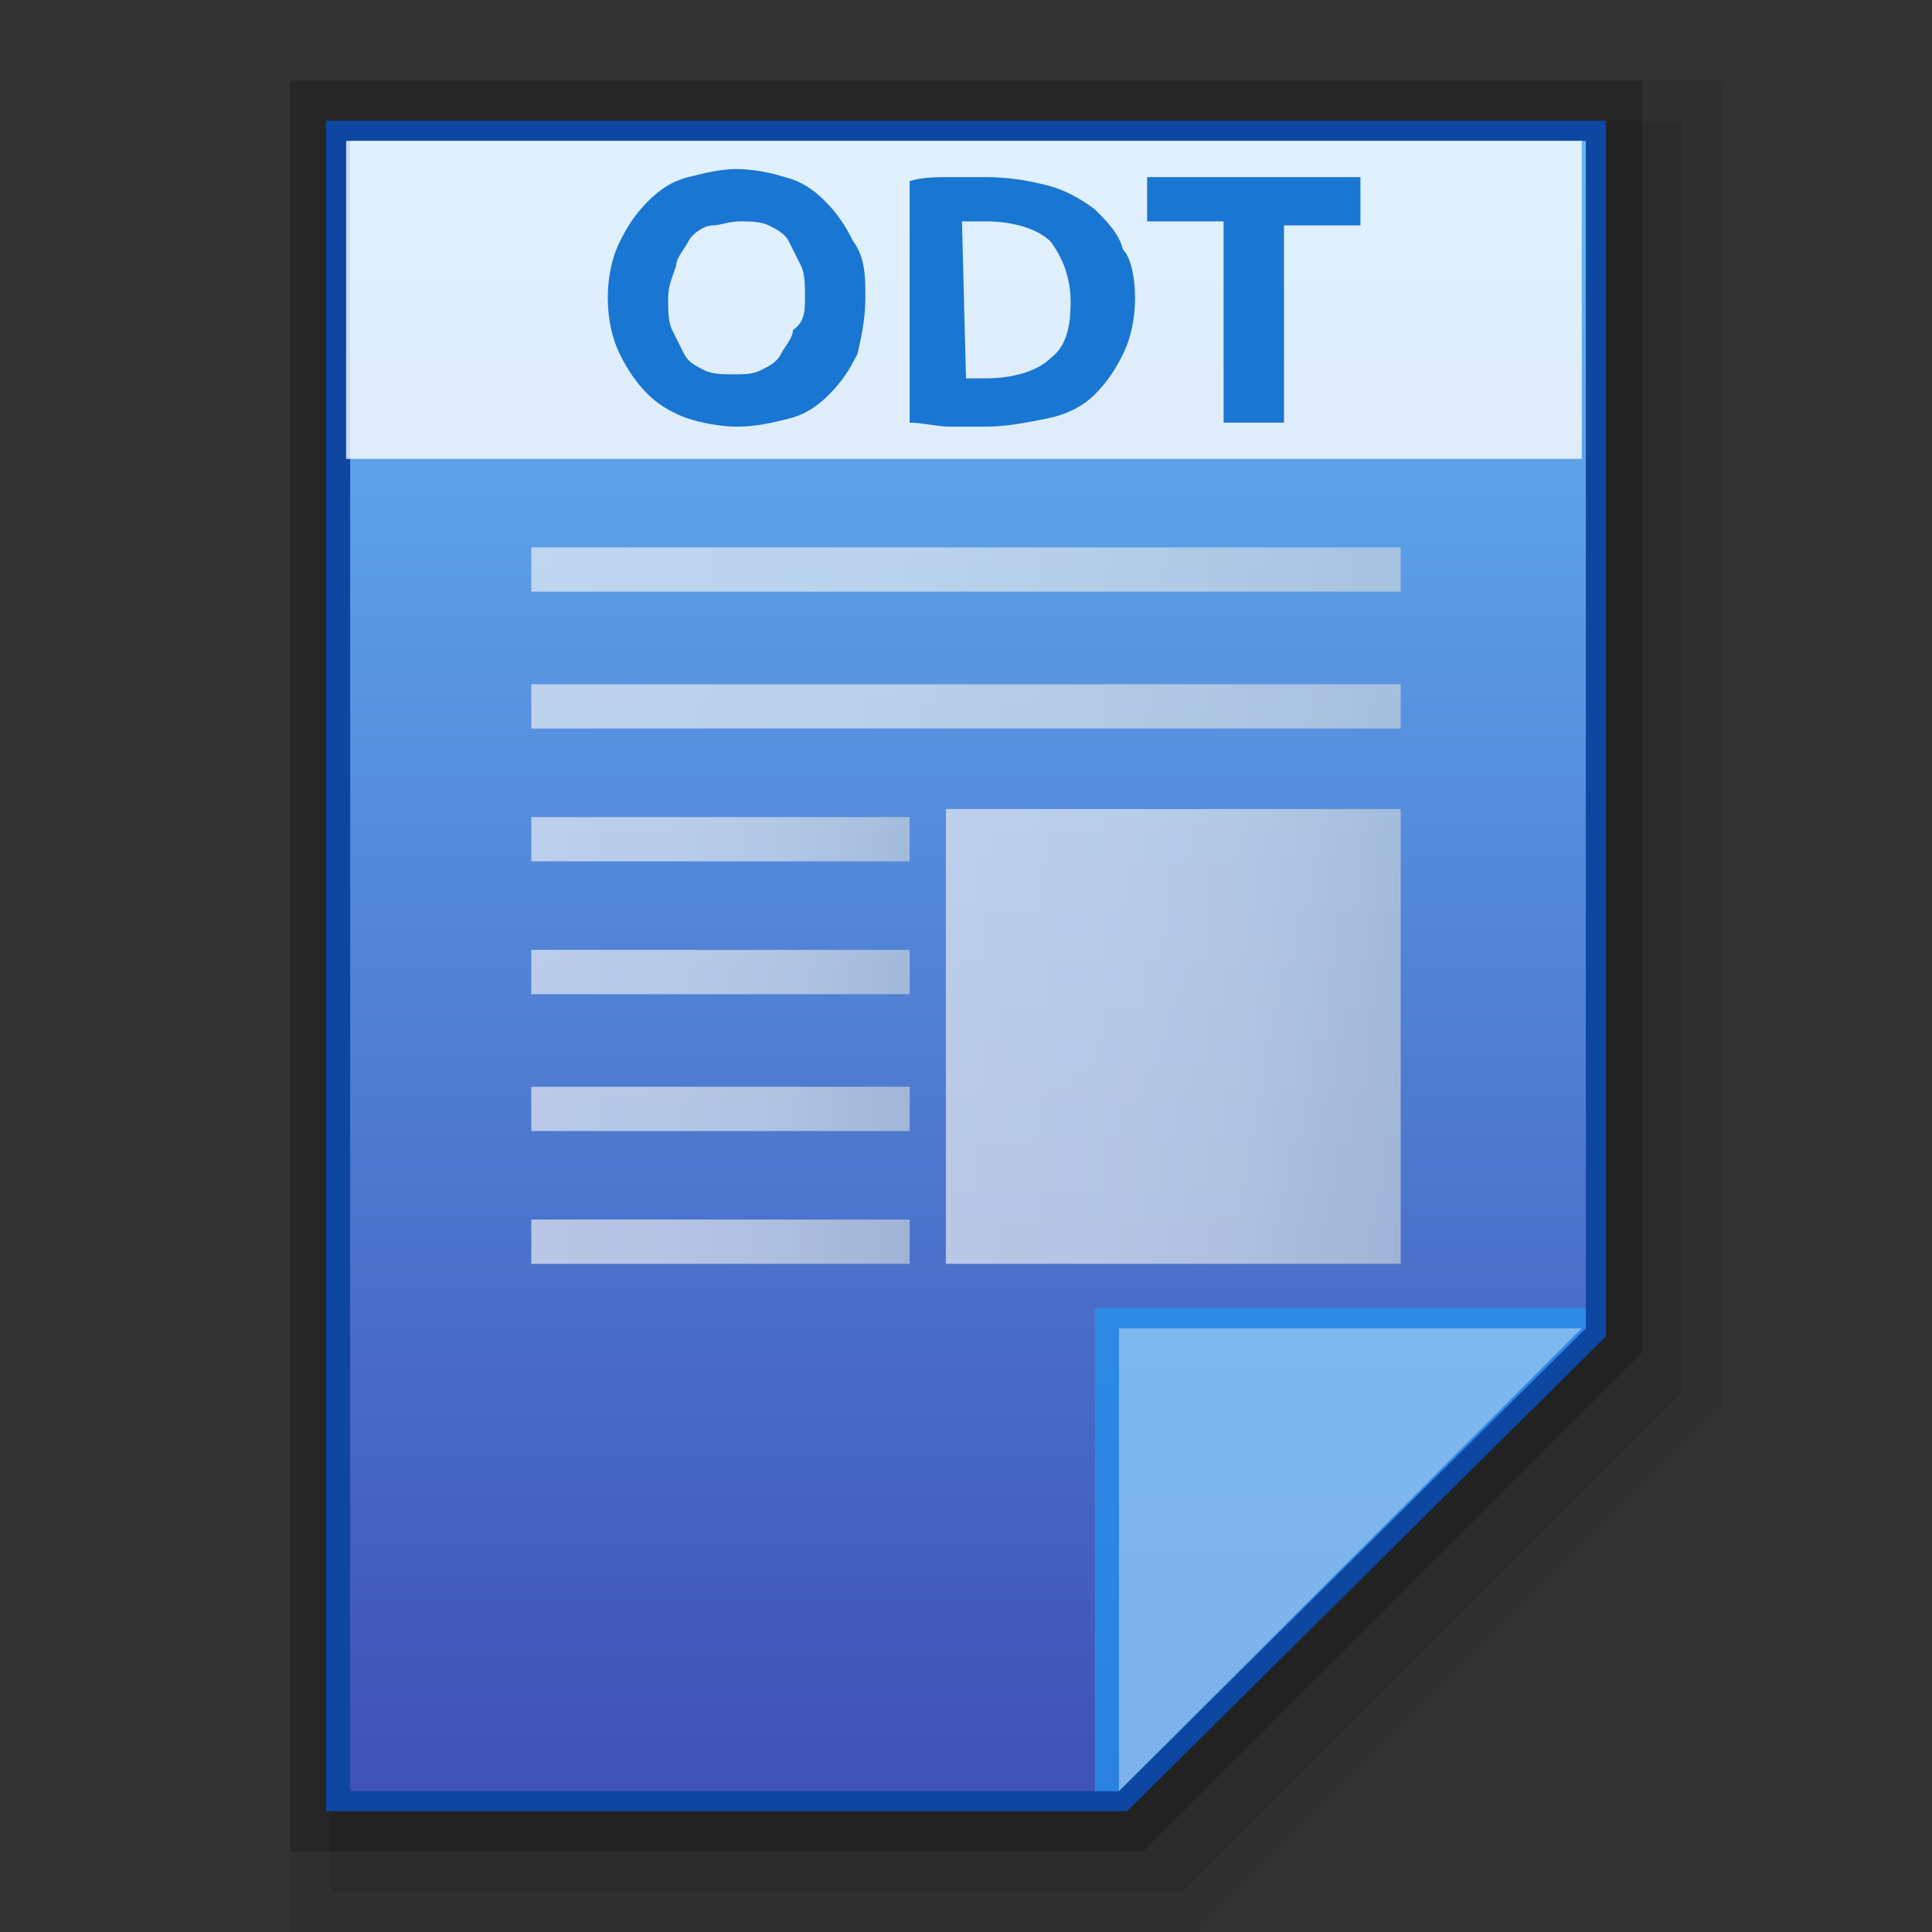 <?xml version="1.0" encoding="utf-8"?>
<!-- Generator: Adobe Illustrator 21.0.0, SVG Export Plug-In . SVG Version: 6.00 Build 0)  -->
<svg version="1.1" id="图层_1" xmlns="http://www.w3.org/2000/svg" xmlns:xlink="http://www.w3.org/1999/xlink" x="0px" y="0px"
	 viewBox="0 0 48 48" style="enable-background:new 0 0 48 48;" xml:space="preserve">
<rect x="0" y="0" width="48" height="48" fill="#333333" stroke="none"/>
<style type="text/css">
	.st0{opacity:0.06;enable-background:new    ;}
	.st1{opacity:0.1;enable-background:new    ;}
	.st2{opacity:0.2;enable-background:new    ;}
	.st3{fill:#0D47A1;}
	.st4{fill:url(#SVGID_1_);}
	.st5{fill:#2196F3;fill-opacity:0.7;}
	.st6{opacity:0.39;fill:#FFFFFF;enable-background:new    ;}
	.st7{opacity:0.8;}
	.st8{opacity:0.8;fill:url(#SVGID_2_);enable-background:new    ;}
	.st9{opacity:0.8;fill:url(#SVGID_3_);enable-background:new    ;}
	.st10{opacity:0.8;fill:url(#SVGID_4_);enable-background:new    ;}
	.st11{fill:url(#SVGID_5_);}
	.st12{fill:url(#SVGID_6_);}
	.st13{fill:url(#SVGID_7_);}
	.st14{fill:url(#SVGID_8_);}
	.st15{opacity:0.8;fill:#FFFFFF;enable-background:new    ;}
	.st16{fill:#1976D2;}
</style>
<polygon class="st0" points="7.2,48 7.2,2 42.8,2 42.8,35 29.8,48 "/>
<polygon class="st1" points="8.2,47 8.2,3 41.8,3 41.8,34.6 29.4,47 "/>
<polygon class="st2" points="7.2,46 7.2,2 40.8,2 40.8,33.6 28.4,46 "/>
<polygon class="st3" points="8.1,45 8.1,3 39.9,3 39.9,33.2 28,45 "/>
<g>
	<g>
		<g>
			<g>
				
					<linearGradient id="SVGID_1_" gradientUnits="userSpaceOnUse" x1="24.05" y1="786.5" x2="24.05" y2="745.5" gradientTransform="matrix(1 0 0 1 0 -742)">
					<stop  offset="0" style="stop-color:#3F51B5"/>
					<stop  offset="1" style="stop-color:#64B5F6"/>
				</linearGradient>
				<polygon class="st4" points="8.7,44.5 8.7,3.5 39.4,3.5 39.4,33 27.8,44.5 				"/>
			</g>
			<polygon class="st5" points="39.4,33 39.4,32.5 27.2,32.5 27.2,44.5 27.8,44.5 			"/>
			<path class="st6" d="M27.8,33h11.5L27.8,44.5V33z"/>
		</g>
		<g class="st7">
			
				<linearGradient id="SVGID_2_" gradientUnits="userSpaceOnUse" x1="13.2" y1="759.55" x2="34.8" y2="759.55" gradientTransform="matrix(1 0 0 1 0 -742)">
				<stop  offset="0" style="stop-color:#F6F5F5"/>
				<stop  offset="0.341" style="stop-color:#F1F2F3"/>
				<stop  offset="0.643" style="stop-color:#E7EAEB"/>
				<stop  offset="0.93" style="stop-color:#D5DBDF"/>
				<stop  offset="1" style="stop-color:#CFD7DB"/>
			</linearGradient>
			<rect x="13.2" y="17" class="st8" width="21.6" height="1.1"/>
			
				<linearGradient id="SVGID_3_" gradientUnits="userSpaceOnUse" x1="13.2" y1="756.15" x2="34.8" y2="756.15" gradientTransform="matrix(1 0 0 1 0 -742)">
				<stop  offset="0" style="stop-color:#F6F5F5"/>
				<stop  offset="0.341" style="stop-color:#F1F2F3"/>
				<stop  offset="0.643" style="stop-color:#E7EAEB"/>
				<stop  offset="0.93" style="stop-color:#D5DBDF"/>
				<stop  offset="1" style="stop-color:#CFD7DB"/>
			</linearGradient>
			<rect x="13.2" y="13.6" class="st9" width="21.6" height="1.1"/>
			
				<linearGradient id="SVGID_4_" gradientUnits="userSpaceOnUse" x1="23.5" y1="767.75" x2="34.777" y2="767.75" gradientTransform="matrix(1 0 0 1 0 -742)">
				<stop  offset="0" style="stop-color:#F6F5F5"/>
				<stop  offset="0.341" style="stop-color:#F1F2F3"/>
				<stop  offset="0.643" style="stop-color:#E7EAEB"/>
				<stop  offset="0.93" style="stop-color:#D5DBDF"/>
				<stop  offset="1" style="stop-color:#CFD7DB"/>
			</linearGradient>
			<rect x="23.5" y="20.1" class="st10" width="11.3" height="11.3"/>
			<g class="st7">
				
					<linearGradient id="SVGID_5_" gradientUnits="userSpaceOnUse" x1="13.2" y1="762.85" x2="22.58" y2="762.85" gradientTransform="matrix(1 0 0 1 0 -742)">
					<stop  offset="0" style="stop-color:#F6F5F5"/>
					<stop  offset="0.341" style="stop-color:#F1F2F3"/>
					<stop  offset="0.643" style="stop-color:#E7EAEB"/>
					<stop  offset="0.93" style="stop-color:#D5DBDF"/>
					<stop  offset="1" style="stop-color:#CFD7DB"/>
				</linearGradient>
				<rect x="13.2" y="20.3" class="st11" width="9.4" height="1.1"/>
				
					<linearGradient id="SVGID_6_" gradientUnits="userSpaceOnUse" x1="13.2" y1="766.15" x2="22.58" y2="766.15" gradientTransform="matrix(1 0 0 1 0 -742)">
					<stop  offset="0" style="stop-color:#F6F5F5"/>
					<stop  offset="0.341" style="stop-color:#F1F2F3"/>
					<stop  offset="0.643" style="stop-color:#E7EAEB"/>
					<stop  offset="0.93" style="stop-color:#D5DBDF"/>
					<stop  offset="1" style="stop-color:#CFD7DB"/>
				</linearGradient>
				<rect x="13.2" y="23.6" class="st12" width="9.4" height="1.1"/>
				
					<linearGradient id="SVGID_7_" gradientUnits="userSpaceOnUse" x1="13.2" y1="769.55" x2="22.58" y2="769.55" gradientTransform="matrix(1 0 0 1 0 -742)">
					<stop  offset="0" style="stop-color:#F6F5F5"/>
					<stop  offset="0.341" style="stop-color:#F1F2F3"/>
					<stop  offset="0.643" style="stop-color:#E7EAEB"/>
					<stop  offset="0.93" style="stop-color:#D5DBDF"/>
					<stop  offset="1" style="stop-color:#CFD7DB"/>
				</linearGradient>
				<rect x="13.2" y="27" class="st13" width="9.4" height="1.1"/>
				
					<linearGradient id="SVGID_8_" gradientUnits="userSpaceOnUse" x1="13.2" y1="772.85" x2="22.58" y2="772.85" gradientTransform="matrix(1 0 0 1 0 -742)">
					<stop  offset="0" style="stop-color:#F6F5F5"/>
					<stop  offset="0.341" style="stop-color:#F1F2F3"/>
					<stop  offset="0.643" style="stop-color:#E7EAEB"/>
					<stop  offset="0.93" style="stop-color:#D5DBDF"/>
					<stop  offset="1" style="stop-color:#CFD7DB"/>
				</linearGradient>
				<rect x="13.2" y="30.3" class="st14" width="9.4" height="1.1"/>
			</g>
		</g>
	</g>
	<g>
		<rect x="8.6" y="3.5" class="st15" width="30.7" height="7.9"/>
		<g>
			<path class="st16" d="M21.5,7.4c0,0.5-0.1,1-0.2,1.4c-0.2,0.4-0.4,0.7-0.7,1c-0.3,0.3-0.6,0.5-1,0.6s-0.8,0.2-1.3,0.2
				c-0.4,0-0.9-0.1-1.2-0.2s-0.7-0.3-1-0.6c-0.3-0.3-0.5-0.6-0.7-1s-0.3-0.9-0.3-1.4s0.1-1,0.3-1.4s0.4-0.7,0.7-1
				c0.3-0.3,0.6-0.5,1-0.6s0.8-0.2,1.2-0.2c0.4,0,0.9,0.1,1.2,0.2c0.4,0.1,0.7,0.3,1,0.6c0.3,0.3,0.5,0.6,0.7,1
				C21.5,6.4,21.5,6.9,21.5,7.4z M16.6,7.4c0,0.3,0,0.6,0.1,0.8s0.2,0.4,0.3,0.6c0.1,0.2,0.3,0.3,0.5,0.4c0.2,0.1,0.5,0.1,0.7,0.1
				c0.3,0,0.5,0,0.7-0.1s0.4-0.2,0.5-0.4s0.3-0.4,0.3-0.6C20,8,20,7.7,20,7.4s0-0.6-0.1-0.8S19.7,6.2,19.6,6s-0.3-0.3-0.5-0.4
				s-0.5-0.1-0.7-0.1c-0.3,0-0.5,0.1-0.7,0.1S17.2,5.8,17.1,6s-0.3,0.4-0.3,0.6C16.7,6.9,16.6,7.1,16.6,7.4z"/>
			<path class="st16" d="M28.2,7.4c0,0.5-0.1,1-0.3,1.4c-0.2,0.4-0.4,0.7-0.7,1c-0.3,0.3-0.7,0.5-1.2,0.6s-1,0.2-1.5,0.2
				c-0.3,0-0.6,0-0.9,0s-0.7-0.1-1-0.1v-6c0.3-0.1,0.7-0.1,1-0.1c0.4,0,0.7,0,0.9,0c0.6,0,1.1,0.1,1.5,0.2s0.8,0.3,1.2,0.6
				c0.3,0.3,0.6,0.6,0.7,1C28.1,6.4,28.2,6.9,28.2,7.4z M24,9.4c0.1,0,0.1,0,0.2,0s0.2,0,0.3,0c0.7,0,1.3-0.2,1.6-0.5
				c0.4-0.3,0.5-0.8,0.5-1.4S26.4,6.4,26.1,6c-0.3-0.3-0.9-0.5-1.6-0.5c-0.1,0-0.2,0-0.3,0c-0.1,0-0.2,0-0.3,0L24,9.4L24,9.4z"/>
			<path class="st16" d="M33.8,4.4v1.2h-1.9v4.9h-1.5v-5h-1.9V4.4H33.8z"/>
		</g>
	</g>
</g>
</svg>
